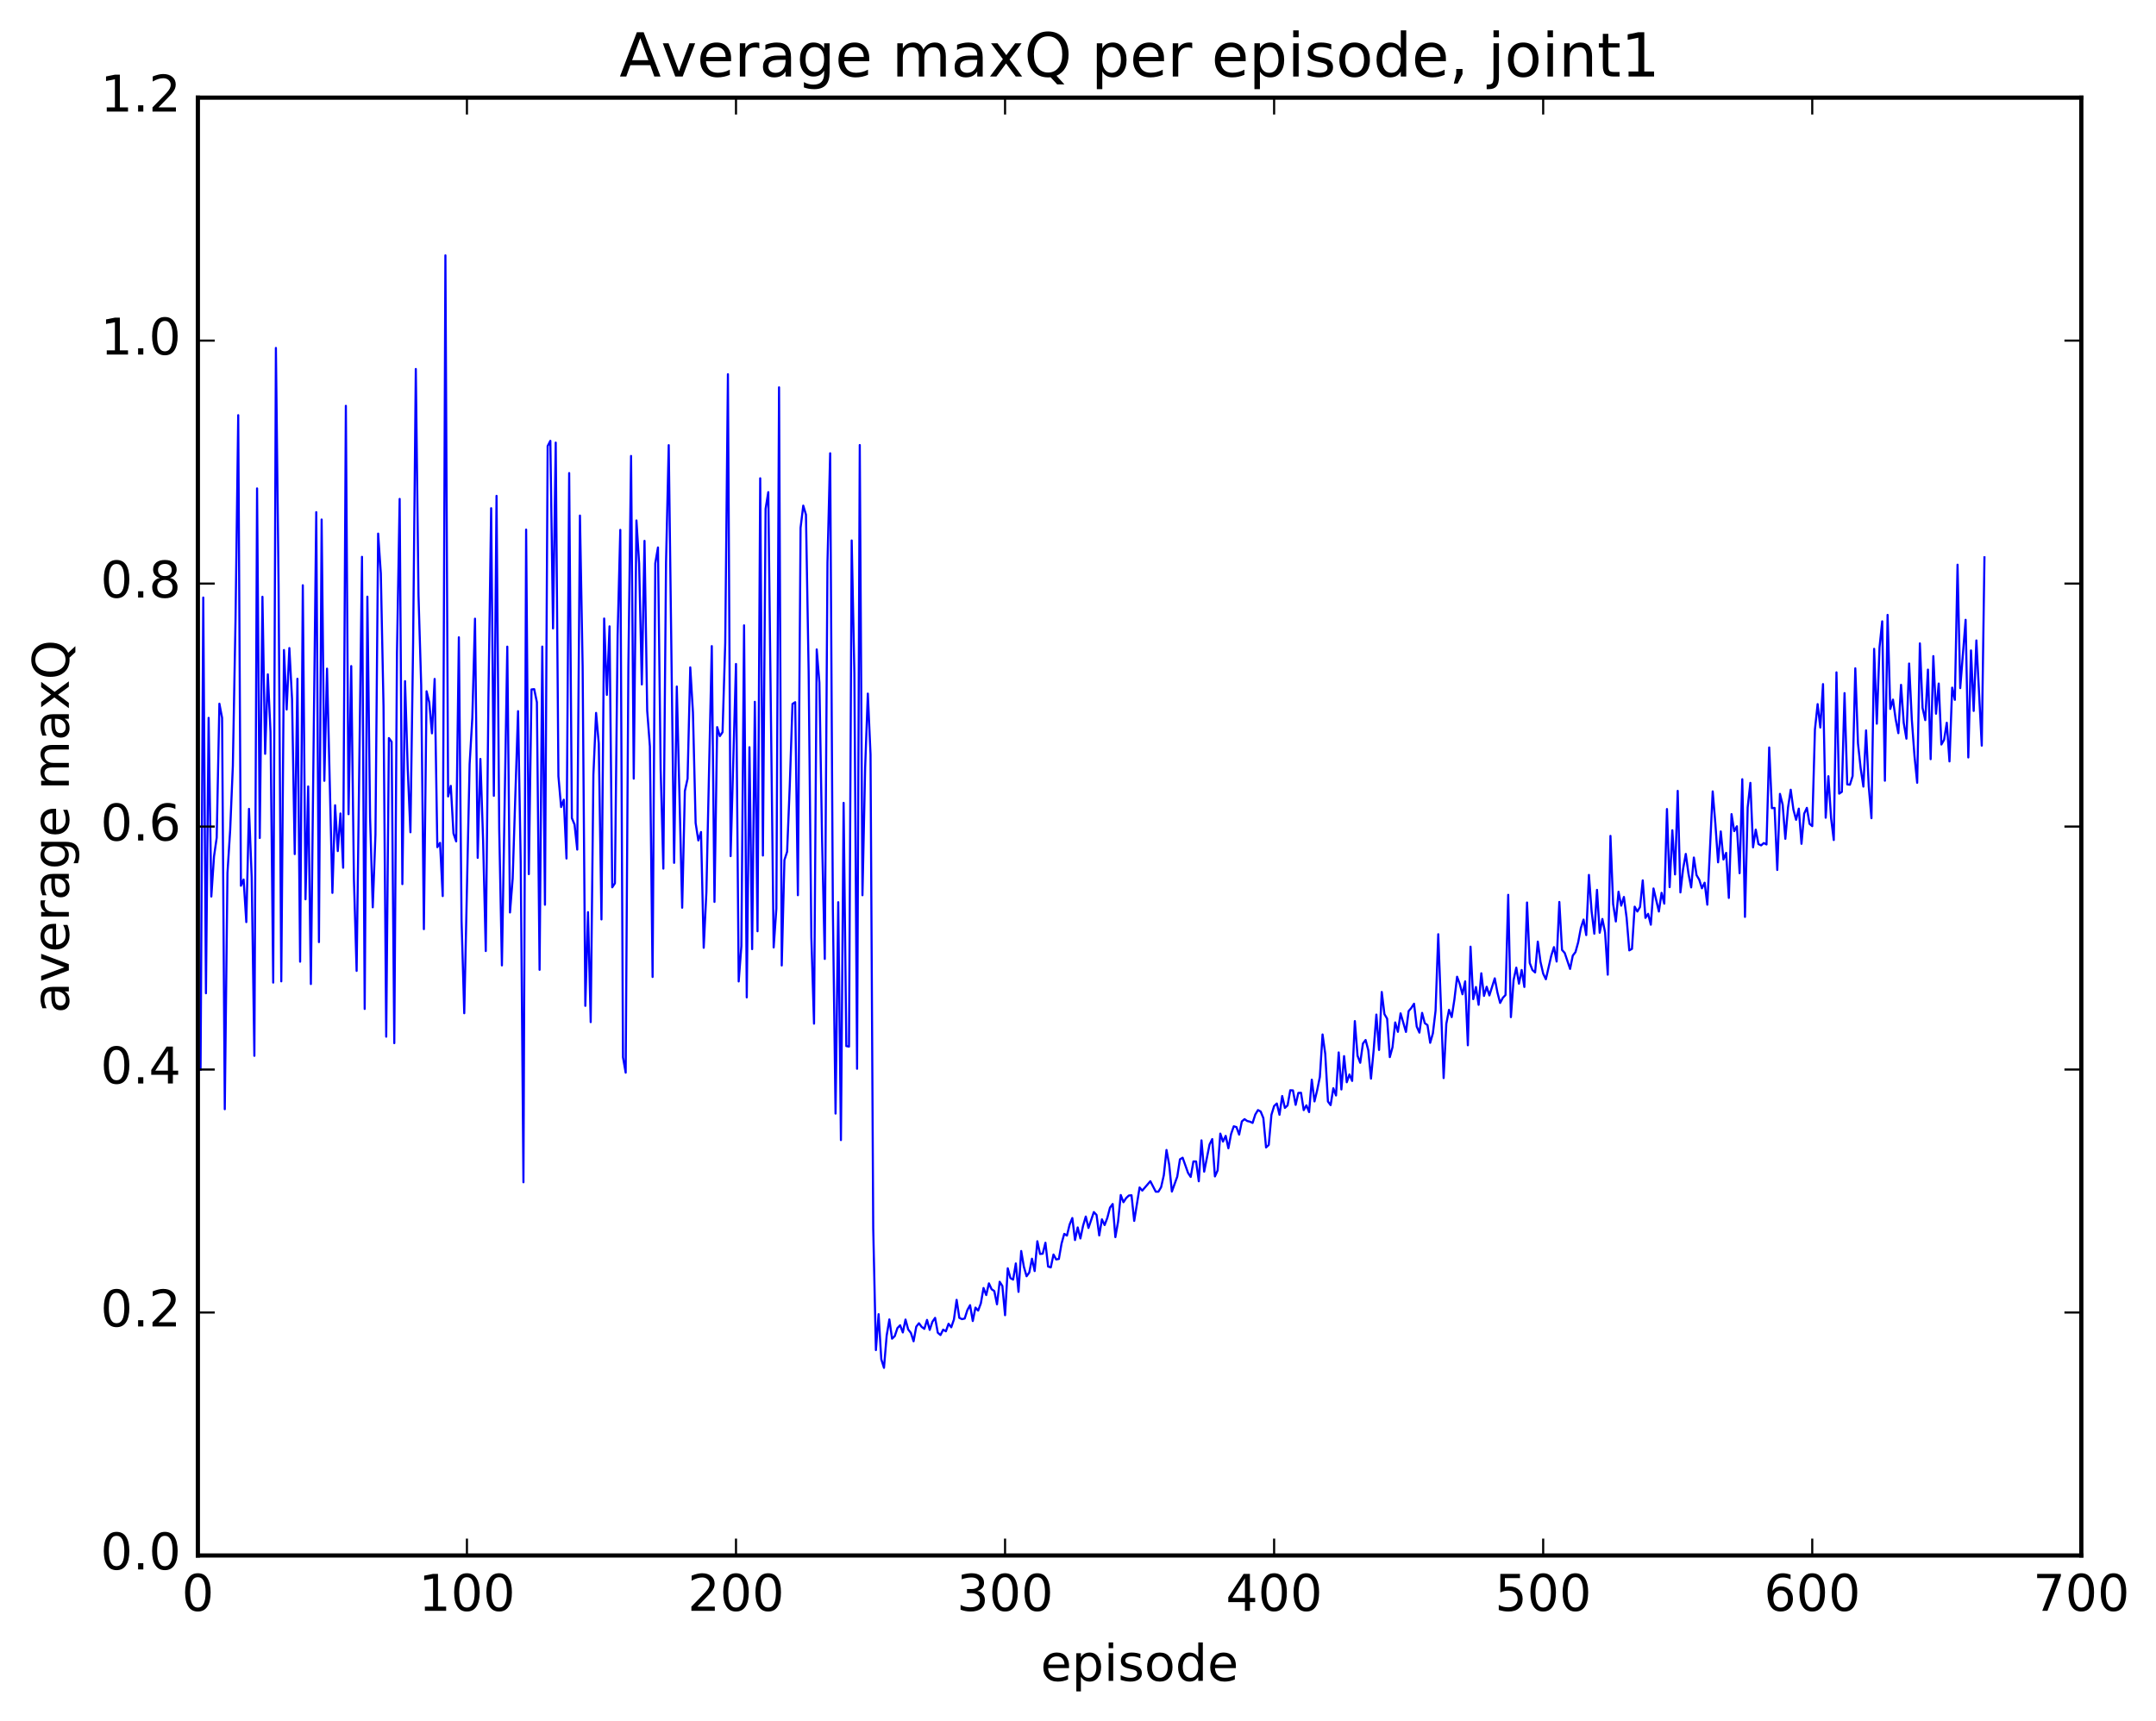 <?xml version="1.0" encoding="utf-8" standalone="no"?>
<!DOCTYPE svg PUBLIC "-//W3C//DTD SVG 1.1//EN"
  "http://www.w3.org/Graphics/SVG/1.1/DTD/svg11.dtd">
<!-- Created with matplotlib (http://matplotlib.org/) -->
<svg height="408pt" version="1.1" viewBox="0 0 511 408" width="511pt" xmlns="http://www.w3.org/2000/svg" xmlns:xlink="http://www.w3.org/1999/xlink">
 <defs>
  <style type="text/css">
*{stroke-linecap:butt;stroke-linejoin:round;stroke-miterlimit:100000;}
  </style>
 </defs>
 <g id="figure_1">
  <g id="patch_1">
   <path d="M 0 408.169 
L 511.95 408.169 
L 511.95 0 
L 0 0 
z
" style="fill:#ffffff;"/>
  </g>
  <g id="axes_1">
   <g id="patch_2">
    <path d="M 46.898 368.742 
L 493.298 368.742 
L 493.298 23.142 
L 46.898 23.142 
z
" style="fill:#ffffff;"/>
   </g>
   <g id="line2d_1">
    <path clip-path="url(#p3854980e75)" d="M 47.535 253.567 
L 48.173 141.654 
L 48.811 235.465 
L 49.448 170.177 
L 50.086 212.533 
L 50.724 203.027 
L 51.361 198.575 
L 51.999 166.815 
L 52.637 170.163 
L 53.275 262.948 
L 53.912 206.913 
L 54.55 196.83 
L 55.188 181.565 
L 55.825 146.689 
L 56.463 98.42 
L 57.101 209.979 
L 57.739 208.501 
L 58.376 218.592 
L 59.014 191.75 
L 59.652 207.891 
L 60.289 250.293 
L 60.927 115.784 
L 61.565 198.648 
L 62.203 141.467 
L 62.84 178.701 
L 63.478 159.86 
L 64.116 173.56 
L 64.754 232.933 
L 65.391 82.484 
L 66.029 138.843 
L 66.667 232.64 
L 67.304 154.094 
L 67.942 168.2 
L 68.58 153.627 
L 69.218 165.753 
L 69.855 202.473 
L 70.493 160.908 
L 71.131 227.981 
L 71.768 138.74 
L 72.406 213.184 
L 73.044 186.437 
L 73.681 233.278 
L 74.957 121.411 
L 75.595 223.333 
L 76.232 123.155 
L 76.87 185.099 
L 77.508 158.511 
L 78.783 211.667 
L 79.421 190.9 
L 80.059 201.756 
L 80.696 192.845 
L 81.334 205.708 
L 81.972 96.202 
L 82.609 193.01 
L 83.247 157.898 
L 83.885 208.45 
L 84.523 230.157 
L 85.798 131.999 
L 86.436 239.181 
L 87.073 141.447 
L 87.711 193.751 
L 88.349 215.088 
L 88.987 197.874 
L 89.624 126.495 
L 90.262 135.939 
L 90.9 167.414 
L 91.537 245.758 
L 92.175 174.963 
L 92.813 175.849 
L 93.451 247.289 
L 94.088 154.664 
L 94.726 118.272 
L 95.364 209.591 
L 96.001 161.472 
L 96.639 182.324 
L 97.277 197.298 
L 97.915 152.36 
L 98.552 87.474 
L 99.19 141.165 
L 99.828 162.446 
L 100.466 220.26 
L 101.103 163.872 
L 101.741 166.496 
L 102.379 173.846 
L 103.016 160.95 
L 103.654 200.825 
L 104.292 199.81 
L 104.93 212.425 
L 105.567 60.535 
L 106.205 188.803 
L 106.843 186.295 
L 107.48 197.572 
L 108.118 199.463 
L 108.756 151.077 
L 109.394 218.28 
L 110.031 240.195 
L 111.307 181.155 
L 111.944 170.217 
L 112.582 146.668 
L 113.22 203.36 
L 113.858 179.92 
L 114.495 199.053 
L 115.133 225.454 
L 115.771 164.857 
L 116.408 120.472 
L 117.046 188.656 
L 117.684 117.55 
L 118.322 196.613 
L 118.959 228.859 
L 120.235 153.293 
L 120.872 216.312 
L 121.51 208.27 
L 122.785 168.587 
L 123.423 204.93 
L 124.061 280.271 
L 124.699 125.55 
L 125.336 207.218 
L 125.974 163.436 
L 126.612 163.37 
L 127.249 166.474 
L 127.887 229.904 
L 128.525 153.278 
L 129.163 214.476 
L 129.8 105.754 
L 130.438 104.507 
L 131.076 148.98 
L 131.714 104.922 
L 132.351 184.003 
L 132.989 191.321 
L 133.627 189.577 
L 134.264 203.516 
L 134.902 112.148 
L 135.54 193.925 
L 136.178 195.477 
L 136.815 201.407 
L 137.453 122.221 
L 138.091 158.021 
L 138.728 238.447 
L 139.366 216.231 
L 140.004 242.304 
L 140.642 183.661 
L 141.279 169.003 
L 141.917 176.266 
L 142.555 217.96 
L 143.192 146.629 
L 143.83 164.729 
L 144.468 148.482 
L 145.106 210.35 
L 145.743 209.389 
L 146.381 150.558 
L 147.019 125.613 
L 147.656 250.629 
L 148.294 254.284 
L 148.932 158.044 
L 149.57 108.088 
L 150.207 184.585 
L 150.845 123.381 
L 151.483 133.599 
L 152.12 162.251 
L 152.758 128.217 
L 153.396 168.487 
L 154.034 176.96 
L 154.671 231.598 
L 155.309 133.53 
L 155.947 129.778 
L 156.584 182.439 
L 157.222 205.917 
L 157.86 133.329 
L 158.498 105.527 
L 159.773 204.545 
L 160.411 162.751 
L 161.686 215.182 
L 162.324 187.517 
L 162.962 184.599 
L 163.599 158.208 
L 164.237 168.88 
L 164.875 195.116 
L 165.512 199.238 
L 166.15 197.232 
L 166.788 224.68 
L 167.425 211.397 
L 168.701 153.167 
L 169.339 213.8 
L 169.976 172.371 
L 170.614 174.506 
L 171.252 173.564 
L 171.889 152.398 
L 172.527 88.707 
L 173.165 202.952 
L 174.44 157.401 
L 175.078 232.663 
L 175.716 224.247 
L 176.353 148.244 
L 176.991 236.441 
L 177.629 177.134 
L 178.267 225 
L 178.904 166.368 
L 179.542 220.766 
L 180.18 113.383 
L 180.817 202.812 
L 181.455 120.625 
L 182.093 116.67 
L 183.368 224.603 
L 184.006 215.394 
L 184.644 91.821 
L 185.281 228.877 
L 185.919 203.882 
L 186.557 201.907 
L 187.195 185.976 
L 187.832 166.874 
L 188.47 166.457 
L 189.108 212.217 
L 189.745 125.125 
L 190.383 119.862 
L 191.021 122.004 
L 191.659 159.187 
L 192.296 222.15 
L 192.934 242.668 
L 193.572 153.957 
L 194.209 161.842 
L 194.847 199.186 
L 195.485 227.326 
L 196.123 133.383 
L 196.76 107.45 
L 197.398 215.302 
L 198.036 263.983 
L 198.673 213.872 
L 199.311 270.268 
L 199.949 190.329 
L 200.587 247.988 
L 201.224 248.106 
L 201.862 128.122 
L 202.5 159.668 
L 203.137 253.363 
L 203.775 105.498 
L 204.413 212.225 
L 205.051 181.904 
L 205.688 164.426 
L 206.326 178.817 
L 206.964 291.14 
L 207.601 320.054 
L 208.239 311.541 
L 208.877 322.227 
L 209.515 324.263 
L 210.152 316.606 
L 210.79 312.783 
L 211.428 317.352 
L 212.065 316.745 
L 212.703 314.837 
L 213.341 314.173 
L 213.979 315.871 
L 214.616 312.817 
L 215.254 315.163 
L 215.892 315.983 
L 216.53 317.965 
L 217.167 314.503 
L 217.805 313.692 
L 218.443 314.55 
L 219.08 315.022 
L 219.718 312.899 
L 220.356 315.263 
L 220.994 313.338 
L 221.631 312.412 
L 222.269 315.937 
L 222.907 316.484 
L 223.544 315.205 
L 224.182 315.605 
L 224.82 313.813 
L 225.458 314.649 
L 226.095 312.786 
L 226.733 308.142 
L 227.371 312.411 
L 228.008 312.72 
L 228.646 312.568 
L 229.284 310.559 
L 229.922 309.404 
L 230.559 313.164 
L 231.197 309.98 
L 231.835 310.689 
L 232.472 308.972 
L 233.11 305.336 
L 233.748 307.01 
L 234.386 304.234 
L 235.023 305.625 
L 235.661 306.053 
L 236.299 309.203 
L 236.936 303.857 
L 237.574 304.857 
L 238.212 311.785 
L 238.85 300.662 
L 239.487 302.985 
L 240.125 303.346 
L 240.763 299.51 
L 241.4 306.252 
L 242.038 296.563 
L 242.676 300.329 
L 243.314 302.55 
L 243.951 301.665 
L 244.589 298.391 
L 245.227 301.319 
L 245.864 294.25 
L 246.502 297.263 
L 247.14 297.201 
L 247.778 294.606 
L 248.415 300.246 
L 249.053 300.451 
L 249.691 297.397 
L 250.328 298.565 
L 250.966 298.451 
L 251.604 294.793 
L 252.242 292.5 
L 252.879 292.91 
L 253.517 290.292 
L 254.155 288.747 
L 254.792 293.968 
L 255.43 290.976 
L 256.068 293.591 
L 256.705 290.565 
L 257.343 288.396 
L 257.981 291.101 
L 259.256 287.334 
L 259.894 288.013 
L 260.532 292.871 
L 261.17 289.059 
L 261.807 290.411 
L 262.445 288.731 
L 263.083 286.283 
L 263.72 285.42 
L 264.358 293.277 
L 264.996 289.614 
L 265.634 283.293 
L 266.271 285.005 
L 266.909 284.019 
L 267.547 283.413 
L 268.184 283.346 
L 268.822 289.429 
L 270.098 281.502 
L 270.735 282.242 
L 272.648 280.016 
L 273.924 282.498 
L 274.562 282.501 
L 275.199 281.436 
L 275.837 278.602 
L 276.475 272.612 
L 277.112 276.1 
L 277.75 282.473 
L 279.026 278.922 
L 279.663 274.835 
L 280.301 274.447 
L 281.576 278.037 
L 282.214 279.006 
L 282.852 275.332 
L 283.49 275.332 
L 284.127 280.037 
L 284.765 270.336 
L 285.403 277.754 
L 286.678 271.314 
L 287.316 270.028 
L 287.954 278.884 
L 288.591 277.459 
L 289.229 268.732 
L 289.867 270.623 
L 290.504 269.268 
L 291.142 272.211 
L 291.78 268.835 
L 292.418 267.001 
L 293.055 267.186 
L 293.693 268.968 
L 294.331 265.846 
L 294.968 265.305 
L 295.606 265.747 
L 296.244 265.897 
L 296.882 266.201 
L 297.519 264.207 
L 298.157 263.155 
L 298.795 263.5 
L 299.432 265.053 
L 300.07 272.016 
L 300.708 271.423 
L 301.346 264.272 
L 301.983 262.195 
L 302.621 261.599 
L 303.259 264.266 
L 303.896 259.821 
L 304.534 262.646 
L 305.172 262.048 
L 305.81 258.457 
L 306.447 258.493 
L 307.085 261.917 
L 307.723 259.088 
L 308.36 259.059 
L 308.998 263.169 
L 309.636 262.035 
L 310.274 263.634 
L 310.911 255.952 
L 311.549 261.103 
L 312.187 258.451 
L 312.824 255.293 
L 313.462 245.228 
L 314.1 249.817 
L 314.738 261.122 
L 315.375 261.979 
L 316.013 257.984 
L 316.651 259.693 
L 317.288 249.487 
L 317.926 258.27 
L 318.564 250.368 
L 319.202 256.56 
L 319.839 254.707 
L 320.477 256.244 
L 321.115 242.061 
L 321.752 250.267 
L 322.39 251.946 
L 323.028 247.395 
L 323.666 246.541 
L 324.303 248.963 
L 324.941 255.706 
L 325.579 248.898 
L 326.216 240.512 
L 326.854 248.906 
L 327.492 235.158 
L 328.13 240.409 
L 328.767 241.493 
L 329.405 250.601 
L 330.043 248.254 
L 330.68 242.38 
L 331.318 244.606 
L 331.956 240.227 
L 333.231 244.624 
L 333.869 239.685 
L 334.507 238.936 
L 335.144 237.946 
L 335.782 243.373 
L 336.42 244.791 
L 337.058 240.114 
L 337.695 242.553 
L 338.333 243.015 
L 338.971 247.211 
L 339.608 244.988 
L 340.246 239.604 
L 340.884 221.465 
L 342.159 255.568 
L 342.797 242.702 
L 343.435 239.387 
L 344.072 241.113 
L 344.71 236.948 
L 345.348 231.542 
L 345.986 233.291 
L 346.623 235.705 
L 347.261 232.638 
L 347.899 247.794 
L 348.536 224.419 
L 349.174 236.862 
L 349.812 233.984 
L 350.45 238.203 
L 351.087 230.725 
L 351.725 236.092 
L 352.363 233.926 
L 353 235.979 
L 354.276 231.927 
L 354.913 235.292 
L 355.551 237.757 
L 356.189 236.546 
L 356.827 235.877 
L 357.464 212.127 
L 358.102 241.126 
L 358.74 232.314 
L 359.377 229.39 
L 360.015 233.197 
L 360.653 229.939 
L 361.291 233.969 
L 361.928 213.945 
L 362.566 228.287 
L 363.204 229.956 
L 363.841 230.529 
L 364.479 223.216 
L 365.117 228.016 
L 365.755 230.817 
L 366.392 232.14 
L 367.668 226.567 
L 368.305 224.526 
L 368.943 227.944 
L 369.581 213.821 
L 370.219 225.193 
L 370.856 225.899 
L 372.132 229.69 
L 372.769 226.539 
L 373.407 225.708 
L 374.045 223.398 
L 374.683 219.993 
L 375.32 217.997 
L 375.958 221.675 
L 376.596 207.408 
L 377.233 216.035 
L 377.871 221.345 
L 378.509 210.954 
L 379.147 221.115 
L 379.784 217.848 
L 380.422 221.019 
L 381.06 231.059 
L 381.697 198.156 
L 382.335 214.331 
L 382.973 218.445 
L 383.611 211.389 
L 384.248 214.695 
L 384.886 212.63 
L 385.524 217.546 
L 386.161 225.298 
L 386.799 224.94 
L 387.437 214.936 
L 388.075 216.085 
L 388.712 215.003 
L 389.35 208.698 
L 389.988 217.6 
L 390.625 216.63 
L 391.263 219.211 
L 391.901 210.622 
L 393.176 216.09 
L 393.814 211.65 
L 394.452 214.22 
L 395.089 191.79 
L 395.727 210.307 
L 396.365 196.82 
L 397.003 207.292 
L 397.64 187.48 
L 398.278 211.56 
L 398.916 205.96 
L 399.553 202.43 
L 400.191 207.122 
L 400.829 210.373 
L 401.467 203.285 
L 402.104 207.467 
L 402.742 208.538 
L 403.38 210.58 
L 404.017 209.256 
L 404.655 214.469 
L 405.931 187.607 
L 406.568 195.332 
L 407.206 204.427 
L 407.844 197.099 
L 408.481 203.757 
L 409.119 202.177 
L 409.757 212.863 
L 410.395 192.995 
L 411.032 197.034 
L 411.67 195.88 
L 412.308 207.003 
L 412.945 184.726 
L 413.583 217.358 
L 414.221 191.405 
L 414.859 185.587 
L 415.496 200.87 
L 416.134 196.667 
L 416.772 200.097 
L 417.409 200.406 
L 418.047 199.85 
L 418.685 200.192 
L 419.323 177.189 
L 419.96 191.578 
L 420.598 191.525 
L 421.236 206.233 
L 421.873 188.196 
L 422.511 190.752 
L 423.149 198.847 
L 423.787 191.438 
L 424.424 187.212 
L 425.062 191.905 
L 425.7 194.341 
L 426.337 191.695 
L 426.975 200.04 
L 427.613 192.898 
L 428.251 191.509 
L 428.888 195.305 
L 429.526 195.848 
L 430.164 172.931 
L 430.801 166.916 
L 431.439 172.465 
L 432.077 162.171 
L 432.715 193.856 
L 433.352 184.009 
L 433.99 193.964 
L 434.628 199.141 
L 435.265 159.386 
L 435.903 188.145 
L 436.541 187.715 
L 437.179 164.308 
L 437.816 185.94 
L 438.454 186.028 
L 439.092 183.976 
L 439.729 158.432 
L 440.367 176.238 
L 441.005 182.149 
L 441.643 186.475 
L 442.28 173.144 
L 442.918 186.391 
L 443.556 193.969 
L 444.193 153.811 
L 444.831 171.563 
L 445.469 153.475 
L 446.107 147.292 
L 446.744 185.08 
L 447.382 145.767 
L 448.02 168.061 
L 448.658 165.852 
L 449.295 170.483 
L 449.933 173.806 
L 450.571 162.349 
L 451.208 171.366 
L 451.846 175.109 
L 452.484 157.297 
L 453.122 170.526 
L 453.759 179.239 
L 454.397 185.564 
L 455.035 152.523 
L 455.672 167.817 
L 456.31 170.71 
L 456.948 158.737 
L 457.586 179.973 
L 458.223 155.54 
L 458.861 169.194 
L 459.499 162.039 
L 460.136 176.497 
L 460.774 175.374 
L 461.412 171.331 
L 462.05 180.501 
L 462.687 163.012 
L 463.325 165.909 
L 463.963 133.866 
L 464.6 163.123 
L 465.876 146.931 
L 466.514 179.562 
L 467.151 154.191 
L 467.789 168.538 
L 468.427 151.823 
L 469.702 176.76 
L 470.34 132.121 
L 470.34 132.121 
" style="fill:none;stroke:#0000ff;stroke-linecap:square;stroke-width:0.5;"/>
   </g>
   <g id="patch_3">
    <path d="M 46.898 368.742 
L 493.298 368.742 
" style="fill:none;stroke:#000000;stroke-linecap:square;stroke-linejoin:miter;"/>
   </g>
   <g id="patch_4">
    <path d="M 46.898 368.742 
L 46.898 23.142 
" style="fill:none;stroke:#000000;stroke-linecap:square;stroke-linejoin:miter;"/>
   </g>
   <g id="patch_5">
    <path d="M 46.898 23.142 
L 493.298 23.142 
" style="fill:none;stroke:#000000;stroke-linecap:square;stroke-linejoin:miter;"/>
   </g>
   <g id="patch_6">
    <path d="M 493.298 368.742 
L 493.298 23.142 
" style="fill:none;stroke:#000000;stroke-linecap:square;stroke-linejoin:miter;"/>
   </g>
   <g id="matplotlib.axis_1">
    <g id="xtick_1">
     <g id="line2d_2">
      <defs>
       <path d="M 0 0 
L 0 -4 
" id="mdcf49eee83" style="stroke:#000000;stroke-width:0.5;"/>
      </defs>
      <g>
       <use style="stroke:#000000;stroke-width:0.5;" x="46.898" xlink:href="#mdcf49eee83" y="368.742"/>
      </g>
     </g>
     <g id="line2d_3">
      <defs>
       <path d="M 0 0 
L 0 4 
" id="mb46244823b" style="stroke:#000000;stroke-width:0.5;"/>
      </defs>
      <g>
       <use style="stroke:#000000;stroke-width:0.5;" x="46.898" xlink:href="#mb46244823b" y="23.142"/>
      </g>
     </g>
     <g id="text_1">
      <!-- 0 -->
      <defs>
       <path d="M 31.781 66.406 
Q 24.172 66.406 20.328 58.906 
Q 16.5 51.422 16.5 36.375 
Q 16.5 21.391 20.328 13.891 
Q 24.172 6.391 31.781 6.391 
Q 39.453 6.391 43.281 13.891 
Q 47.125 21.391 47.125 36.375 
Q 47.125 51.422 43.281 58.906 
Q 39.453 66.406 31.781 66.406 
M 31.781 74.219 
Q 44.047 74.219 50.516 64.516 
Q 56.984 54.828 56.984 36.375 
Q 56.984 17.969 50.516 8.266 
Q 44.047 -1.422 31.781 -1.422 
Q 19.531 -1.422 13.062 8.266 
Q 6.594 17.969 6.594 36.375 
Q 6.594 54.828 13.062 64.516 
Q 19.531 74.219 31.781 74.219 
" id="BitstreamVeraSans-Roman-30"/>
      </defs>
      <g transform="translate(43.08 381.86)scale(0.12 -0.12)">
       <use xlink:href="#BitstreamVeraSans-Roman-30"/>
      </g>
     </g>
    </g>
    <g id="xtick_2">
     <g id="line2d_4">
      <g>
       <use style="stroke:#000000;stroke-width:0.5;" x="110.669" xlink:href="#mdcf49eee83" y="368.742"/>
      </g>
     </g>
     <g id="line2d_5">
      <g>
       <use style="stroke:#000000;stroke-width:0.5;" x="110.669" xlink:href="#mb46244823b" y="23.142"/>
      </g>
     </g>
     <g id="text_2">
      <!-- 100 -->
      <defs>
       <path d="M 12.406 8.297 
L 28.516 8.297 
L 28.516 63.922 
L 10.984 60.406 
L 10.984 69.391 
L 28.422 72.906 
L 38.281 72.906 
L 38.281 8.297 
L 54.391 8.297 
L 54.391 0 
L 12.406 0 
z
" id="BitstreamVeraSans-Roman-31"/>
      </defs>
      <g transform="translate(99.216 381.86)scale(0.12 -0.12)">
       <use xlink:href="#BitstreamVeraSans-Roman-31"/>
       <use x="63.623" xlink:href="#BitstreamVeraSans-Roman-30"/>
       <use x="127.246" xlink:href="#BitstreamVeraSans-Roman-30"/>
      </g>
     </g>
    </g>
    <g id="xtick_3">
     <g id="line2d_6">
      <g>
       <use style="stroke:#000000;stroke-width:0.5;" x="174.44" xlink:href="#mdcf49eee83" y="368.742"/>
      </g>
     </g>
     <g id="line2d_7">
      <g>
       <use style="stroke:#000000;stroke-width:0.5;" x="174.44" xlink:href="#mb46244823b" y="23.142"/>
      </g>
     </g>
     <g id="text_3">
      <!-- 200 -->
      <defs>
       <path d="M 19.188 8.297 
L 53.609 8.297 
L 53.609 0 
L 7.328 0 
L 7.328 8.297 
Q 12.938 14.109 22.625 23.891 
Q 32.328 33.688 34.812 36.531 
Q 39.547 41.844 41.422 45.531 
Q 43.312 49.219 43.312 52.781 
Q 43.312 58.594 39.234 62.25 
Q 35.156 65.922 28.609 65.922 
Q 23.969 65.922 18.812 64.312 
Q 13.672 62.703 7.812 59.422 
L 7.812 69.391 
Q 13.766 71.781 18.938 73 
Q 24.125 74.219 28.422 74.219 
Q 39.75 74.219 46.484 68.547 
Q 53.219 62.891 53.219 53.422 
Q 53.219 48.922 51.531 44.891 
Q 49.859 40.875 45.406 35.406 
Q 44.188 33.984 37.641 27.219 
Q 31.109 20.453 19.188 8.297 
" id="BitstreamVeraSans-Roman-32"/>
      </defs>
      <g transform="translate(162.988 381.86)scale(0.12 -0.12)">
       <use xlink:href="#BitstreamVeraSans-Roman-32"/>
       <use x="63.623" xlink:href="#BitstreamVeraSans-Roman-30"/>
       <use x="127.246" xlink:href="#BitstreamVeraSans-Roman-30"/>
      </g>
     </g>
    </g>
    <g id="xtick_4">
     <g id="line2d_8">
      <g>
       <use style="stroke:#000000;stroke-width:0.5;" x="238.212" xlink:href="#mdcf49eee83" y="368.742"/>
      </g>
     </g>
     <g id="line2d_9">
      <g>
       <use style="stroke:#000000;stroke-width:0.5;" x="238.212" xlink:href="#mb46244823b" y="23.142"/>
      </g>
     </g>
     <g id="text_4">
      <!-- 300 -->
      <defs>
       <path d="M 40.578 39.312 
Q 47.656 37.797 51.625 33 
Q 55.609 28.219 55.609 21.188 
Q 55.609 10.406 48.188 4.484 
Q 40.766 -1.422 27.094 -1.422 
Q 22.516 -1.422 17.656 -0.516 
Q 12.797 0.391 7.625 2.203 
L 7.625 11.719 
Q 11.719 9.328 16.594 8.109 
Q 21.484 6.891 26.812 6.891 
Q 36.078 6.891 40.938 10.547 
Q 45.797 14.203 45.797 21.188 
Q 45.797 27.641 41.281 31.266 
Q 36.766 34.906 28.719 34.906 
L 20.219 34.906 
L 20.219 43.016 
L 29.109 43.016 
Q 36.375 43.016 40.234 45.922 
Q 44.094 48.828 44.094 54.297 
Q 44.094 59.906 40.109 62.906 
Q 36.141 65.922 28.719 65.922 
Q 24.656 65.922 20.016 65.031 
Q 15.375 64.156 9.812 62.312 
L 9.812 71.094 
Q 15.438 72.656 20.344 73.438 
Q 25.25 74.219 29.594 74.219 
Q 40.828 74.219 47.359 69.109 
Q 53.906 64.016 53.906 55.328 
Q 53.906 49.266 50.438 45.094 
Q 46.969 40.922 40.578 39.312 
" id="BitstreamVeraSans-Roman-33"/>
      </defs>
      <g transform="translate(226.759 381.86)scale(0.12 -0.12)">
       <use xlink:href="#BitstreamVeraSans-Roman-33"/>
       <use x="63.623" xlink:href="#BitstreamVeraSans-Roman-30"/>
       <use x="127.246" xlink:href="#BitstreamVeraSans-Roman-30"/>
      </g>
     </g>
    </g>
    <g id="xtick_5">
     <g id="line2d_10">
      <g>
       <use style="stroke:#000000;stroke-width:0.5;" x="301.983" xlink:href="#mdcf49eee83" y="368.742"/>
      </g>
     </g>
     <g id="line2d_11">
      <g>
       <use style="stroke:#000000;stroke-width:0.5;" x="301.983" xlink:href="#mb46244823b" y="23.142"/>
      </g>
     </g>
     <g id="text_5">
      <!-- 400 -->
      <defs>
       <path d="M 37.797 64.312 
L 12.891 25.391 
L 37.797 25.391 
z
M 35.203 72.906 
L 47.609 72.906 
L 47.609 25.391 
L 58.016 25.391 
L 58.016 17.188 
L 47.609 17.188 
L 47.609 0 
L 37.797 0 
L 37.797 17.188 
L 4.891 17.188 
L 4.891 26.703 
z
" id="BitstreamVeraSans-Roman-34"/>
      </defs>
      <g transform="translate(290.531 381.86)scale(0.12 -0.12)">
       <use xlink:href="#BitstreamVeraSans-Roman-34"/>
       <use x="63.623" xlink:href="#BitstreamVeraSans-Roman-30"/>
       <use x="127.246" xlink:href="#BitstreamVeraSans-Roman-30"/>
      </g>
     </g>
    </g>
    <g id="xtick_6">
     <g id="line2d_12">
      <g>
       <use style="stroke:#000000;stroke-width:0.5;" x="365.755" xlink:href="#mdcf49eee83" y="368.742"/>
      </g>
     </g>
     <g id="line2d_13">
      <g>
       <use style="stroke:#000000;stroke-width:0.5;" x="365.755" xlink:href="#mb46244823b" y="23.142"/>
      </g>
     </g>
     <g id="text_6">
      <!-- 500 -->
      <defs>
       <path d="M 10.797 72.906 
L 49.516 72.906 
L 49.516 64.594 
L 19.828 64.594 
L 19.828 46.734 
Q 21.969 47.469 24.109 47.828 
Q 26.266 48.188 28.422 48.188 
Q 40.625 48.188 47.75 41.5 
Q 54.891 34.812 54.891 23.391 
Q 54.891 11.625 47.562 5.094 
Q 40.234 -1.422 26.906 -1.422 
Q 22.312 -1.422 17.547 -0.641 
Q 12.797 0.141 7.719 1.703 
L 7.719 11.625 
Q 12.109 9.234 16.797 8.062 
Q 21.484 6.891 26.703 6.891 
Q 35.156 6.891 40.078 11.328 
Q 45.016 15.766 45.016 23.391 
Q 45.016 31 40.078 35.438 
Q 35.156 39.891 26.703 39.891 
Q 22.75 39.891 18.812 39.016 
Q 14.891 38.141 10.797 36.281 
z
" id="BitstreamVeraSans-Roman-35"/>
      </defs>
      <g transform="translate(354.302 381.86)scale(0.12 -0.12)">
       <use xlink:href="#BitstreamVeraSans-Roman-35"/>
       <use x="63.623" xlink:href="#BitstreamVeraSans-Roman-30"/>
       <use x="127.246" xlink:href="#BitstreamVeraSans-Roman-30"/>
      </g>
     </g>
    </g>
    <g id="xtick_7">
     <g id="line2d_14">
      <g>
       <use style="stroke:#000000;stroke-width:0.5;" x="429.526" xlink:href="#mdcf49eee83" y="368.742"/>
      </g>
     </g>
     <g id="line2d_15">
      <g>
       <use style="stroke:#000000;stroke-width:0.5;" x="429.526" xlink:href="#mb46244823b" y="23.142"/>
      </g>
     </g>
     <g id="text_7">
      <!-- 600 -->
      <defs>
       <path d="M 33.016 40.375 
Q 26.375 40.375 22.484 35.828 
Q 18.609 31.297 18.609 23.391 
Q 18.609 15.531 22.484 10.953 
Q 26.375 6.391 33.016 6.391 
Q 39.656 6.391 43.531 10.953 
Q 47.406 15.531 47.406 23.391 
Q 47.406 31.297 43.531 35.828 
Q 39.656 40.375 33.016 40.375 
M 52.594 71.297 
L 52.594 62.312 
Q 48.875 64.062 45.094 64.984 
Q 41.312 65.922 37.594 65.922 
Q 27.828 65.922 22.672 59.328 
Q 17.531 52.734 16.797 39.406 
Q 19.672 43.656 24.016 45.922 
Q 28.375 48.188 33.594 48.188 
Q 44.578 48.188 50.953 41.516 
Q 57.328 34.859 57.328 23.391 
Q 57.328 12.156 50.688 5.359 
Q 44.047 -1.422 33.016 -1.422 
Q 20.359 -1.422 13.672 8.266 
Q 6.984 17.969 6.984 36.375 
Q 6.984 53.656 15.188 63.938 
Q 23.391 74.219 37.203 74.219 
Q 40.922 74.219 44.703 73.484 
Q 48.484 72.75 52.594 71.297 
" id="BitstreamVeraSans-Roman-36"/>
      </defs>
      <g transform="translate(418.074 381.86)scale(0.12 -0.12)">
       <use xlink:href="#BitstreamVeraSans-Roman-36"/>
       <use x="63.623" xlink:href="#BitstreamVeraSans-Roman-30"/>
       <use x="127.246" xlink:href="#BitstreamVeraSans-Roman-30"/>
      </g>
     </g>
    </g>
    <g id="xtick_8">
     <g id="line2d_16">
      <g>
       <use style="stroke:#000000;stroke-width:0.5;" x="493.298" xlink:href="#mdcf49eee83" y="368.742"/>
      </g>
     </g>
     <g id="line2d_17">
      <g>
       <use style="stroke:#000000;stroke-width:0.5;" x="493.298" xlink:href="#mb46244823b" y="23.142"/>
      </g>
     </g>
     <g id="text_8">
      <!-- 700 -->
      <defs>
       <path d="M 8.203 72.906 
L 55.078 72.906 
L 55.078 68.703 
L 28.609 0 
L 18.312 0 
L 43.219 64.594 
L 8.203 64.594 
z
" id="BitstreamVeraSans-Roman-37"/>
      </defs>
      <g transform="translate(481.845 381.86)scale(0.12 -0.12)">
       <use xlink:href="#BitstreamVeraSans-Roman-37"/>
       <use x="63.623" xlink:href="#BitstreamVeraSans-Roman-30"/>
       <use x="127.246" xlink:href="#BitstreamVeraSans-Roman-30"/>
      </g>
     </g>
    </g>
    <g id="text_9">
     <!-- episode -->
     <defs>
      <path d="M 30.609 48.391 
Q 23.391 48.391 19.188 42.75 
Q 14.984 37.109 14.984 27.297 
Q 14.984 17.484 19.156 11.844 
Q 23.344 6.203 30.609 6.203 
Q 37.797 6.203 41.984 11.859 
Q 46.188 17.531 46.188 27.297 
Q 46.188 37.016 41.984 42.703 
Q 37.797 48.391 30.609 48.391 
M 30.609 56 
Q 42.328 56 49.016 48.375 
Q 55.719 40.766 55.719 27.297 
Q 55.719 13.875 49.016 6.219 
Q 42.328 -1.422 30.609 -1.422 
Q 18.844 -1.422 12.172 6.219 
Q 5.516 13.875 5.516 27.297 
Q 5.516 40.766 12.172 48.375 
Q 18.844 56 30.609 56 
" id="BitstreamVeraSans-Roman-6f"/>
      <path d="M 18.109 8.203 
L 18.109 -20.797 
L 9.078 -20.797 
L 9.078 54.688 
L 18.109 54.688 
L 18.109 46.391 
Q 20.953 51.266 25.266 53.625 
Q 29.594 56 35.594 56 
Q 45.562 56 51.781 48.094 
Q 58.016 40.188 58.016 27.297 
Q 58.016 14.406 51.781 6.484 
Q 45.562 -1.422 35.594 -1.422 
Q 29.594 -1.422 25.266 0.953 
Q 20.953 3.328 18.109 8.203 
M 48.688 27.297 
Q 48.688 37.203 44.609 42.844 
Q 40.531 48.484 33.406 48.484 
Q 26.266 48.484 22.188 42.844 
Q 18.109 37.203 18.109 27.297 
Q 18.109 17.391 22.188 11.75 
Q 26.266 6.109 33.406 6.109 
Q 40.531 6.109 44.609 11.75 
Q 48.688 17.391 48.688 27.297 
" id="BitstreamVeraSans-Roman-70"/>
      <path d="M 9.422 54.688 
L 18.406 54.688 
L 18.406 0 
L 9.422 0 
z
M 9.422 75.984 
L 18.406 75.984 
L 18.406 64.594 
L 9.422 64.594 
z
" id="BitstreamVeraSans-Roman-69"/>
      <path d="M 56.203 29.594 
L 56.203 25.203 
L 14.891 25.203 
Q 15.484 15.922 20.484 11.062 
Q 25.484 6.203 34.422 6.203 
Q 39.594 6.203 44.453 7.469 
Q 49.312 8.734 54.109 11.281 
L 54.109 2.781 
Q 49.266 0.734 44.188 -0.344 
Q 39.109 -1.422 33.891 -1.422 
Q 20.797 -1.422 13.156 6.188 
Q 5.516 13.812 5.516 26.812 
Q 5.516 40.234 12.766 48.109 
Q 20.016 56 32.328 56 
Q 43.359 56 49.781 48.891 
Q 56.203 41.797 56.203 29.594 
M 47.219 32.234 
Q 47.125 39.594 43.094 43.984 
Q 39.062 48.391 32.422 48.391 
Q 24.906 48.391 20.391 44.141 
Q 15.875 39.891 15.188 32.172 
z
" id="BitstreamVeraSans-Roman-65"/>
      <path d="M 44.281 53.078 
L 44.281 44.578 
Q 40.484 46.531 36.375 47.5 
Q 32.281 48.484 27.875 48.484 
Q 21.188 48.484 17.844 46.438 
Q 14.5 44.391 14.5 40.281 
Q 14.5 37.156 16.891 35.375 
Q 19.281 33.594 26.516 31.984 
L 29.594 31.297 
Q 39.156 29.25 43.188 25.516 
Q 47.219 21.781 47.219 15.094 
Q 47.219 7.469 41.188 3.016 
Q 35.156 -1.422 24.609 -1.422 
Q 20.219 -1.422 15.453 -0.562 
Q 10.688 0.297 5.422 2 
L 5.422 11.281 
Q 10.406 8.688 15.234 7.391 
Q 20.062 6.109 24.812 6.109 
Q 31.156 6.109 34.562 8.281 
Q 37.984 10.453 37.984 14.406 
Q 37.984 18.062 35.516 20.016 
Q 33.062 21.969 24.703 23.781 
L 21.578 24.516 
Q 13.234 26.266 9.516 29.906 
Q 5.812 33.547 5.812 39.891 
Q 5.812 47.609 11.281 51.797 
Q 16.75 56 26.812 56 
Q 31.781 56 36.172 55.266 
Q 40.578 54.547 44.281 53.078 
" id="BitstreamVeraSans-Roman-73"/>
      <path d="M 45.406 46.391 
L 45.406 75.984 
L 54.391 75.984 
L 54.391 0 
L 45.406 0 
L 45.406 8.203 
Q 42.578 3.328 38.25 0.953 
Q 33.938 -1.422 27.875 -1.422 
Q 17.969 -1.422 11.734 6.484 
Q 5.516 14.406 5.516 27.297 
Q 5.516 40.188 11.734 48.094 
Q 17.969 56 27.875 56 
Q 33.938 56 38.25 53.625 
Q 42.578 51.266 45.406 46.391 
M 14.797 27.297 
Q 14.797 17.391 18.875 11.75 
Q 22.953 6.109 30.078 6.109 
Q 37.203 6.109 41.297 11.75 
Q 45.406 17.391 45.406 27.297 
Q 45.406 37.203 41.297 42.844 
Q 37.203 48.484 30.078 48.484 
Q 22.953 48.484 18.875 42.844 
Q 14.797 37.203 14.797 27.297 
" id="BitstreamVeraSans-Roman-64"/>
     </defs>
     <g transform="translate(246.632 398.474)scale(0.12 -0.12)">
      <use xlink:href="#BitstreamVeraSans-Roman-65"/>
      <use x="61.523" xlink:href="#BitstreamVeraSans-Roman-70"/>
      <use x="125.0" xlink:href="#BitstreamVeraSans-Roman-69"/>
      <use x="152.783" xlink:href="#BitstreamVeraSans-Roman-73"/>
      <use x="204.883" xlink:href="#BitstreamVeraSans-Roman-6f"/>
      <use x="266.064" xlink:href="#BitstreamVeraSans-Roman-64"/>
      <use x="329.541" xlink:href="#BitstreamVeraSans-Roman-65"/>
     </g>
    </g>
   </g>
   <g id="matplotlib.axis_2">
    <g id="ytick_1">
     <g id="line2d_18">
      <defs>
       <path d="M 0 0 
L 4 0 
" id="m6e49979081" style="stroke:#000000;stroke-width:0.5;"/>
      </defs>
      <g>
       <use style="stroke:#000000;stroke-width:0.5;" x="46.898" xlink:href="#m6e49979081" y="368.742"/>
      </g>
     </g>
     <g id="line2d_19">
      <defs>
       <path d="M 0 0 
L -4 0 
" id="m21cd21f2be" style="stroke:#000000;stroke-width:0.5;"/>
      </defs>
      <g>
       <use style="stroke:#000000;stroke-width:0.5;" x="493.298" xlink:href="#m21cd21f2be" y="368.742"/>
      </g>
     </g>
     <g id="text_10">
      <!-- 0.0 -->
      <defs>
       <path d="M 10.688 12.406 
L 21 12.406 
L 21 0 
L 10.688 0 
z
" id="BitstreamVeraSans-Roman-2e"/>
      </defs>
      <g transform="translate(23.814 372.053)scale(0.12 -0.12)">
       <use xlink:href="#BitstreamVeraSans-Roman-30"/>
       <use x="63.623" xlink:href="#BitstreamVeraSans-Roman-2e"/>
       <use x="95.41" xlink:href="#BitstreamVeraSans-Roman-30"/>
      </g>
     </g>
    </g>
    <g id="ytick_2">
     <g id="line2d_20">
      <g>
       <use style="stroke:#000000;stroke-width:0.5;" x="46.898" xlink:href="#m6e49979081" y="311.142"/>
      </g>
     </g>
     <g id="line2d_21">
      <g>
       <use style="stroke:#000000;stroke-width:0.5;" x="493.298" xlink:href="#m21cd21f2be" y="311.142"/>
      </g>
     </g>
     <g id="text_11">
      <!-- 0.2 -->
      <g transform="translate(23.814 314.453)scale(0.12 -0.12)">
       <use xlink:href="#BitstreamVeraSans-Roman-30"/>
       <use x="63.623" xlink:href="#BitstreamVeraSans-Roman-2e"/>
       <use x="95.41" xlink:href="#BitstreamVeraSans-Roman-32"/>
      </g>
     </g>
    </g>
    <g id="ytick_3">
     <g id="line2d_22">
      <g>
       <use style="stroke:#000000;stroke-width:0.5;" x="46.898" xlink:href="#m6e49979081" y="253.542"/>
      </g>
     </g>
     <g id="line2d_23">
      <g>
       <use style="stroke:#000000;stroke-width:0.5;" x="493.298" xlink:href="#m21cd21f2be" y="253.542"/>
      </g>
     </g>
     <g id="text_12">
      <!-- 0.4 -->
      <g transform="translate(23.814 256.853)scale(0.12 -0.12)">
       <use xlink:href="#BitstreamVeraSans-Roman-30"/>
       <use x="63.623" xlink:href="#BitstreamVeraSans-Roman-2e"/>
       <use x="95.41" xlink:href="#BitstreamVeraSans-Roman-34"/>
      </g>
     </g>
    </g>
    <g id="ytick_4">
     <g id="line2d_24">
      <g>
       <use style="stroke:#000000;stroke-width:0.5;" x="46.898" xlink:href="#m6e49979081" y="195.942"/>
      </g>
     </g>
     <g id="line2d_25">
      <g>
       <use style="stroke:#000000;stroke-width:0.5;" x="493.298" xlink:href="#m21cd21f2be" y="195.942"/>
      </g>
     </g>
     <g id="text_13">
      <!-- 0.6 -->
      <g transform="translate(23.814 199.253)scale(0.12 -0.12)">
       <use xlink:href="#BitstreamVeraSans-Roman-30"/>
       <use x="63.623" xlink:href="#BitstreamVeraSans-Roman-2e"/>
       <use x="95.41" xlink:href="#BitstreamVeraSans-Roman-36"/>
      </g>
     </g>
    </g>
    <g id="ytick_5">
     <g id="line2d_26">
      <g>
       <use style="stroke:#000000;stroke-width:0.5;" x="46.898" xlink:href="#m6e49979081" y="138.342"/>
      </g>
     </g>
     <g id="line2d_27">
      <g>
       <use style="stroke:#000000;stroke-width:0.5;" x="493.298" xlink:href="#m21cd21f2be" y="138.342"/>
      </g>
     </g>
     <g id="text_14">
      <!-- 0.8 -->
      <defs>
       <path d="M 31.781 34.625 
Q 24.75 34.625 20.719 30.859 
Q 16.703 27.094 16.703 20.516 
Q 16.703 13.922 20.719 10.156 
Q 24.75 6.391 31.781 6.391 
Q 38.812 6.391 42.859 10.172 
Q 46.922 13.969 46.922 20.516 
Q 46.922 27.094 42.891 30.859 
Q 38.875 34.625 31.781 34.625 
M 21.922 38.812 
Q 15.578 40.375 12.031 44.719 
Q 8.5 49.078 8.5 55.328 
Q 8.5 64.062 14.719 69.141 
Q 20.953 74.219 31.781 74.219 
Q 42.672 74.219 48.875 69.141 
Q 55.078 64.062 55.078 55.328 
Q 55.078 49.078 51.531 44.719 
Q 48 40.375 41.703 38.812 
Q 48.828 37.156 52.797 32.312 
Q 56.781 27.484 56.781 20.516 
Q 56.781 9.906 50.312 4.234 
Q 43.844 -1.422 31.781 -1.422 
Q 19.734 -1.422 13.25 4.234 
Q 6.781 9.906 6.781 20.516 
Q 6.781 27.484 10.781 32.312 
Q 14.797 37.156 21.922 38.812 
M 18.312 54.391 
Q 18.312 48.734 21.844 45.562 
Q 25.391 42.391 31.781 42.391 
Q 38.141 42.391 41.719 45.562 
Q 45.312 48.734 45.312 54.391 
Q 45.312 60.062 41.719 63.234 
Q 38.141 66.406 31.781 66.406 
Q 25.391 66.406 21.844 63.234 
Q 18.312 60.062 18.312 54.391 
" id="BitstreamVeraSans-Roman-38"/>
      </defs>
      <g transform="translate(23.814 141.653)scale(0.12 -0.12)">
       <use xlink:href="#BitstreamVeraSans-Roman-30"/>
       <use x="63.623" xlink:href="#BitstreamVeraSans-Roman-2e"/>
       <use x="95.41" xlink:href="#BitstreamVeraSans-Roman-38"/>
      </g>
     </g>
    </g>
    <g id="ytick_6">
     <g id="line2d_28">
      <g>
       <use style="stroke:#000000;stroke-width:0.5;" x="46.898" xlink:href="#m6e49979081" y="80.742"/>
      </g>
     </g>
     <g id="line2d_29">
      <g>
       <use style="stroke:#000000;stroke-width:0.5;" x="493.298" xlink:href="#m21cd21f2be" y="80.742"/>
      </g>
     </g>
     <g id="text_15">
      <!-- 1.0 -->
      <g transform="translate(23.814 84.053)scale(0.12 -0.12)">
       <use xlink:href="#BitstreamVeraSans-Roman-31"/>
       <use x="63.623" xlink:href="#BitstreamVeraSans-Roman-2e"/>
       <use x="95.41" xlink:href="#BitstreamVeraSans-Roman-30"/>
      </g>
     </g>
    </g>
    <g id="ytick_7">
     <g id="line2d_30">
      <g>
       <use style="stroke:#000000;stroke-width:0.5;" x="46.898" xlink:href="#m6e49979081" y="23.142"/>
      </g>
     </g>
     <g id="line2d_31">
      <g>
       <use style="stroke:#000000;stroke-width:0.5;" x="493.298" xlink:href="#m21cd21f2be" y="23.142"/>
      </g>
     </g>
     <g id="text_16">
      <!-- 1.2 -->
      <g transform="translate(23.814 26.453)scale(0.12 -0.12)">
       <use xlink:href="#BitstreamVeraSans-Roman-31"/>
       <use x="63.623" xlink:href="#BitstreamVeraSans-Roman-2e"/>
       <use x="95.41" xlink:href="#BitstreamVeraSans-Roman-32"/>
      </g>
     </g>
    </g>
    <g id="text_17">
     <!-- average maxQ -->
     <defs>
      <path d="M 2.984 54.688 
L 12.5 54.688 
L 29.594 8.797 
L 46.688 54.688 
L 56.203 54.688 
L 35.688 0 
L 23.484 0 
z
" id="BitstreamVeraSans-Roman-76"/>
      <path d="M 52 44.188 
Q 55.375 50.25 60.062 53.125 
Q 64.75 56 71.094 56 
Q 79.641 56 84.281 50.016 
Q 88.922 44.047 88.922 33.016 
L 88.922 0 
L 79.891 0 
L 79.891 32.719 
Q 79.891 40.578 77.094 44.375 
Q 74.312 48.188 68.609 48.188 
Q 61.625 48.188 57.562 43.547 
Q 53.516 38.922 53.516 30.906 
L 53.516 0 
L 44.484 0 
L 44.484 32.719 
Q 44.484 40.625 41.703 44.406 
Q 38.922 48.188 33.109 48.188 
Q 26.219 48.188 22.156 43.531 
Q 18.109 38.875 18.109 30.906 
L 18.109 0 
L 9.078 0 
L 9.078 54.688 
L 18.109 54.688 
L 18.109 46.188 
Q 21.188 51.219 25.484 53.609 
Q 29.781 56 35.688 56 
Q 41.656 56 45.828 52.969 
Q 50 49.953 52 44.188 
" id="BitstreamVeraSans-Roman-6d"/>
      <path d="M 41.109 46.297 
Q 39.594 47.172 37.812 47.578 
Q 36.031 48 33.891 48 
Q 26.266 48 22.188 43.047 
Q 18.109 38.094 18.109 28.812 
L 18.109 0 
L 9.078 0 
L 9.078 54.688 
L 18.109 54.688 
L 18.109 46.188 
Q 20.953 51.172 25.484 53.578 
Q 30.031 56 36.531 56 
Q 37.453 56 38.578 55.875 
Q 39.703 55.766 41.062 55.516 
z
" id="BitstreamVeraSans-Roman-72"/>
      <path d="M 45.406 27.984 
Q 45.406 37.75 41.375 43.109 
Q 37.359 48.484 30.078 48.484 
Q 22.859 48.484 18.828 43.109 
Q 14.797 37.75 14.797 27.984 
Q 14.797 18.266 18.828 12.891 
Q 22.859 7.516 30.078 7.516 
Q 37.359 7.516 41.375 12.891 
Q 45.406 18.266 45.406 27.984 
M 54.391 6.781 
Q 54.391 -7.172 48.188 -13.984 
Q 42 -20.797 29.203 -20.797 
Q 24.469 -20.797 20.266 -20.094 
Q 16.062 -19.391 12.109 -17.922 
L 12.109 -9.188 
Q 16.062 -11.328 19.922 -12.344 
Q 23.781 -13.375 27.781 -13.375 
Q 36.625 -13.375 41.016 -8.766 
Q 45.406 -4.156 45.406 5.172 
L 45.406 9.625 
Q 42.625 4.781 38.281 2.391 
Q 33.938 0 27.875 0 
Q 17.828 0 11.672 7.656 
Q 5.516 15.328 5.516 27.984 
Q 5.516 40.672 11.672 48.328 
Q 17.828 56 27.875 56 
Q 33.938 56 38.281 53.609 
Q 42.625 51.219 45.406 46.391 
L 45.406 54.688 
L 54.391 54.688 
z
" id="BitstreamVeraSans-Roman-67"/>
      <path d="M 54.891 54.688 
L 35.109 28.078 
L 55.906 0 
L 45.312 0 
L 29.391 21.484 
L 13.484 0 
L 2.875 0 
L 24.125 28.609 
L 4.688 54.688 
L 15.281 54.688 
L 29.781 35.203 
L 44.281 54.688 
z
" id="BitstreamVeraSans-Roman-78"/>
      <path d="M 34.281 27.484 
Q 23.391 27.484 19.188 25 
Q 14.984 22.516 14.984 16.5 
Q 14.984 11.719 18.141 8.906 
Q 21.297 6.109 26.703 6.109 
Q 34.188 6.109 38.703 11.406 
Q 43.219 16.703 43.219 25.484 
L 43.219 27.484 
z
M 52.203 31.203 
L 52.203 0 
L 43.219 0 
L 43.219 8.297 
Q 40.141 3.328 35.547 0.953 
Q 30.953 -1.422 24.312 -1.422 
Q 15.922 -1.422 10.953 3.297 
Q 6 8.016 6 15.922 
Q 6 25.141 12.172 29.828 
Q 18.359 34.516 30.609 34.516 
L 43.219 34.516 
L 43.219 35.406 
Q 43.219 41.609 39.141 45 
Q 35.062 48.391 27.688 48.391 
Q 23 48.391 18.547 47.266 
Q 14.109 46.141 10.016 43.891 
L 10.016 52.203 
Q 14.938 54.109 19.578 55.047 
Q 24.219 56 28.609 56 
Q 40.484 56 46.344 49.844 
Q 52.203 43.703 52.203 31.203 
" id="BitstreamVeraSans-Roman-61"/>
      <path id="BitstreamVeraSans-Roman-20"/>
      <path d="M 39.406 66.219 
Q 28.656 66.219 22.328 58.203 
Q 16.016 50.203 16.016 36.375 
Q 16.016 22.609 22.328 14.594 
Q 28.656 6.594 39.406 6.594 
Q 50.141 6.594 56.422 14.594 
Q 62.703 22.609 62.703 36.375 
Q 62.703 50.203 56.422 58.203 
Q 50.141 66.219 39.406 66.219 
M 53.219 1.312 
L 66.219 -12.891 
L 54.297 -12.891 
L 43.5 -1.219 
Q 41.891 -1.312 41.031 -1.359 
Q 40.188 -1.422 39.406 -1.422 
Q 24.031 -1.422 14.812 8.859 
Q 5.609 19.141 5.609 36.375 
Q 5.609 53.656 14.812 63.938 
Q 24.031 74.219 39.406 74.219 
Q 54.734 74.219 63.906 63.938 
Q 73.094 53.656 73.094 36.375 
Q 73.094 23.688 67.984 14.641 
Q 62.891 5.609 53.219 1.312 
" id="BitstreamVeraSans-Roman-51"/>
     </defs>
     <g transform="translate(16.318 240.209)rotate(-90.0)scale(0.12 -0.12)">
      <use xlink:href="#BitstreamVeraSans-Roman-61"/>
      <use x="61.279" xlink:href="#BitstreamVeraSans-Roman-76"/>
      <use x="120.459" xlink:href="#BitstreamVeraSans-Roman-65"/>
      <use x="181.982" xlink:href="#BitstreamVeraSans-Roman-72"/>
      <use x="223.096" xlink:href="#BitstreamVeraSans-Roman-61"/>
      <use x="284.375" xlink:href="#BitstreamVeraSans-Roman-67"/>
      <use x="347.852" xlink:href="#BitstreamVeraSans-Roman-65"/>
      <use x="409.375" xlink:href="#BitstreamVeraSans-Roman-20"/>
      <use x="441.162" xlink:href="#BitstreamVeraSans-Roman-6d"/>
      <use x="538.574" xlink:href="#BitstreamVeraSans-Roman-61"/>
      <use x="599.854" xlink:href="#BitstreamVeraSans-Roman-78"/>
      <use x="659.033" xlink:href="#BitstreamVeraSans-Roman-51"/>
     </g>
    </g>
   </g>
   <g id="text_18">
    <!-- Average maxQ per episode, joint1 -->
    <defs>
     <path d="M 18.312 70.219 
L 18.312 54.688 
L 36.812 54.688 
L 36.812 47.703 
L 18.312 47.703 
L 18.312 18.016 
Q 18.312 11.328 20.141 9.422 
Q 21.969 7.516 27.594 7.516 
L 36.812 7.516 
L 36.812 0 
L 27.594 0 
Q 17.188 0 13.234 3.875 
Q 9.281 7.766 9.281 18.016 
L 9.281 47.703 
L 2.688 47.703 
L 2.688 54.688 
L 9.281 54.688 
L 9.281 70.219 
z
" id="BitstreamVeraSans-Roman-74"/>
     <path d="M 54.891 33.016 
L 54.891 0 
L 45.906 0 
L 45.906 32.719 
Q 45.906 40.484 42.875 44.328 
Q 39.844 48.188 33.797 48.188 
Q 26.516 48.188 22.312 43.547 
Q 18.109 38.922 18.109 30.906 
L 18.109 0 
L 9.078 0 
L 9.078 54.688 
L 18.109 54.688 
L 18.109 46.188 
Q 21.344 51.125 25.703 53.562 
Q 30.078 56 35.797 56 
Q 45.219 56 50.047 50.172 
Q 54.891 44.344 54.891 33.016 
" id="BitstreamVeraSans-Roman-6e"/>
     <path d="M 34.188 63.188 
L 20.797 26.906 
L 47.609 26.906 
z
M 28.609 72.906 
L 39.797 72.906 
L 67.578 0 
L 57.328 0 
L 50.688 18.703 
L 17.828 18.703 
L 11.188 0 
L 0.781 0 
z
" id="BitstreamVeraSans-Roman-41"/>
     <path d="M 11.719 12.406 
L 22.016 12.406 
L 22.016 4 
L 14.016 -11.625 
L 7.719 -11.625 
L 11.719 4 
z
" id="BitstreamVeraSans-Roman-2c"/>
     <path d="M 9.422 54.688 
L 18.406 54.688 
L 18.406 -0.984 
Q 18.406 -11.422 14.422 -16.109 
Q 10.453 -20.797 1.609 -20.797 
L -1.812 -20.797 
L -1.812 -13.188 
L 0.594 -13.188 
Q 5.719 -13.188 7.562 -10.812 
Q 9.422 -8.453 9.422 -0.984 
z
M 9.422 75.984 
L 18.406 75.984 
L 18.406 64.594 
L 9.422 64.594 
z
" id="BitstreamVeraSans-Roman-6a"/>
    </defs>
    <g transform="translate(146.825 18.142)scale(0.144 -0.144)">
     <use xlink:href="#BitstreamVeraSans-Roman-41"/>
     <use x="68.33" xlink:href="#BitstreamVeraSans-Roman-76"/>
     <use x="127.51" xlink:href="#BitstreamVeraSans-Roman-65"/>
     <use x="189.033" xlink:href="#BitstreamVeraSans-Roman-72"/>
     <use x="230.146" xlink:href="#BitstreamVeraSans-Roman-61"/>
     <use x="291.426" xlink:href="#BitstreamVeraSans-Roman-67"/>
     <use x="354.902" xlink:href="#BitstreamVeraSans-Roman-65"/>
     <use x="416.426" xlink:href="#BitstreamVeraSans-Roman-20"/>
     <use x="448.213" xlink:href="#BitstreamVeraSans-Roman-6d"/>
     <use x="545.625" xlink:href="#BitstreamVeraSans-Roman-61"/>
     <use x="606.904" xlink:href="#BitstreamVeraSans-Roman-78"/>
     <use x="666.084" xlink:href="#BitstreamVeraSans-Roman-51"/>
     <use x="744.795" xlink:href="#BitstreamVeraSans-Roman-20"/>
     <use x="776.582" xlink:href="#BitstreamVeraSans-Roman-70"/>
     <use x="840.059" xlink:href="#BitstreamVeraSans-Roman-65"/>
     <use x="901.582" xlink:href="#BitstreamVeraSans-Roman-72"/>
     <use x="942.695" xlink:href="#BitstreamVeraSans-Roman-20"/>
     <use x="974.482" xlink:href="#BitstreamVeraSans-Roman-65"/>
     <use x="1036.006" xlink:href="#BitstreamVeraSans-Roman-70"/>
     <use x="1099.482" xlink:href="#BitstreamVeraSans-Roman-69"/>
     <use x="1127.266" xlink:href="#BitstreamVeraSans-Roman-73"/>
     <use x="1179.365" xlink:href="#BitstreamVeraSans-Roman-6f"/>
     <use x="1240.547" xlink:href="#BitstreamVeraSans-Roman-64"/>
     <use x="1304.023" xlink:href="#BitstreamVeraSans-Roman-65"/>
     <use x="1365.547" xlink:href="#BitstreamVeraSans-Roman-2c"/>
     <use x="1397.334" xlink:href="#BitstreamVeraSans-Roman-20"/>
     <use x="1429.121" xlink:href="#BitstreamVeraSans-Roman-6a"/>
     <use x="1456.904" xlink:href="#BitstreamVeraSans-Roman-6f"/>
     <use x="1518.086" xlink:href="#BitstreamVeraSans-Roman-69"/>
     <use x="1545.869" xlink:href="#BitstreamVeraSans-Roman-6e"/>
     <use x="1609.248" xlink:href="#BitstreamVeraSans-Roman-74"/>
     <use x="1648.457" xlink:href="#BitstreamVeraSans-Roman-31"/>
    </g>
   </g>
  </g>
 </g>
 <defs>
  <clipPath id="p3854980e75">
   <rect height="345.6" width="446.4" x="46.898" y="23.142"/>
  </clipPath>
 </defs>
</svg>
